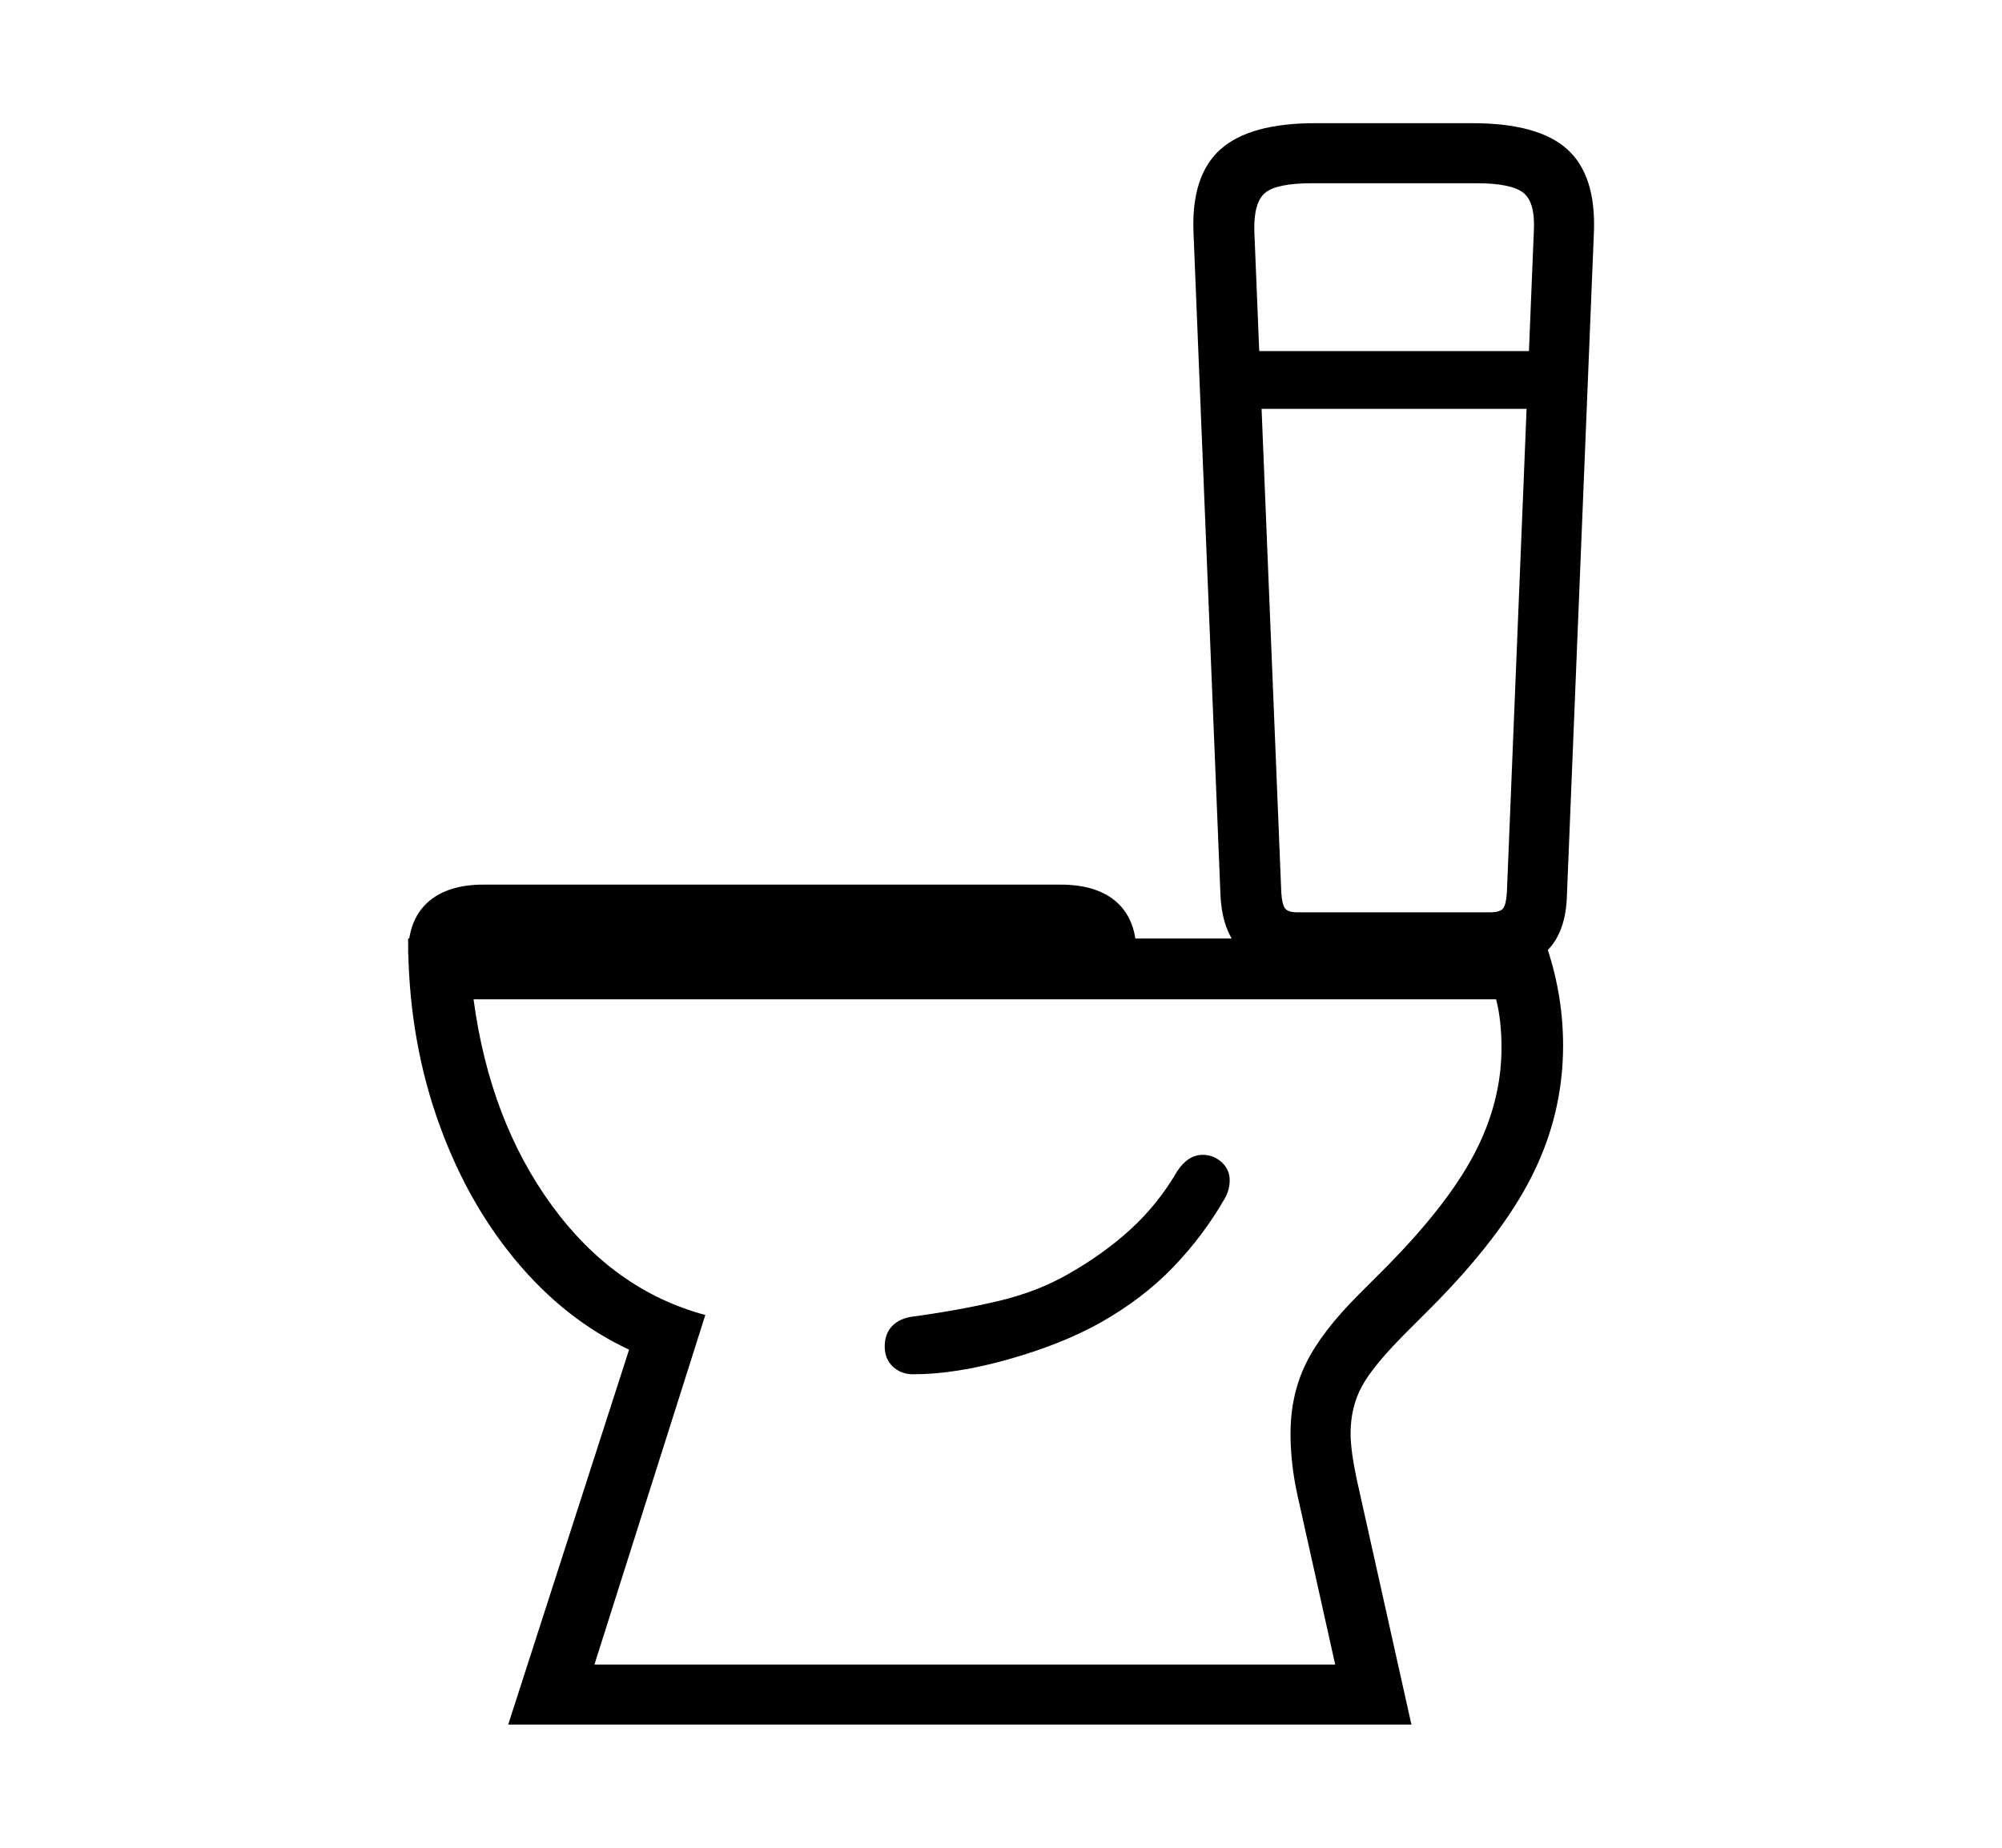 <svg xmlns="http://www.w3.org/2000/svg"
    viewBox="0 0 2600 2400">
  <!--
Copyright 2013 Google LLC
Noto is a trademark of Google Inc.
This Font Software is licensed under the SIL Open Font License, Version 1.1. This Font Software is distributed on an "AS IS" BASIS, WITHOUT WARRANTIES OR CONDITIONS OF ANY KIND, either express or implied. See the SIL Open Font License for the specific language, permissions and limitations governing your use of this Font Software.
http://scripts.sil.org/OFL
  -->
<path d="M1833 2240L660 2240 817 1753Q733 1714 668 1635 603 1556 566.5 1449 530 1342 530 1219L530 1219 2005 1219Q2030 1287 2030 1358L2030 1358Q2030 1447 1989.5 1527.5 1949 1608 1856 1701L1856 1701 1826 1731Q1783 1774 1768.5 1801 1754 1828 1754 1862L1754 1862Q1754 1885 1763 1926L1763 1926 1833 2240ZM916 1708L772 2162 1734 2162 1685 1942Q1676 1901 1676 1862L1676 1862Q1676 1812 1696 1771 1716 1730 1765 1681L1765 1681 1795 1651Q1878 1568 1914 1500 1950 1432 1950 1361L1950 1361Q1950 1325 1943 1298L1943 1298 615 1298Q636 1455 716.5 1565.5 797 1676 916 1708L916 1708ZM1186 1785L1186 1785Q1170 1785 1159.5 1775 1149 1765 1149 1749L1149 1749Q1149 1732 1159 1722 1169 1712 1186 1710L1186 1710Q1245 1702 1296 1690 1347 1678 1387 1655L1387 1655Q1433 1629 1468.5 1596.5 1504 1564 1529 1521L1529 1521Q1543 1500 1562 1500L1562 1500Q1576 1500 1586.5 1509.5 1597 1519 1597 1533L1597 1533Q1597 1545 1591 1556L1591 1556Q1563 1605 1523.5 1646 1484 1687 1429 1718L1429 1718Q1379 1746 1310 1765.5 1241 1785 1186 1785ZM1476 1239L530 1239Q530 1195 555.5 1172 581 1149 628 1149L628 1149 1377 1149Q1425 1149 1450.5 1172 1476 1195 1476 1239L1476 1239ZM1948 1257L1672 1257Q1632 1257 1609.5 1232.5 1587 1208 1585 1162L1585 1162 1550 302Q1547 228 1585 194 1623 160 1708 160L1708 160 1912 160Q1998 160 2035.5 194 2073 228 2070 302L2070 302 2035 1162Q2034 1208 2011.5 1232.5 1989 1257 1948 1257L1948 1257ZM1685 1185L1685 1185 1935 1185Q1948 1185 1952 1180 1956 1175 1957 1159L1957 1159 1992 300Q1994 263 1978.5 250.5 1963 238 1917 238L1917 238 1704 238Q1658 238 1643 250.5 1628 263 1629 300L1629 300 1664 1159Q1665 1175 1669 1180 1673 1185 1685 1185ZM2050 531L1590 531 1590 456 2050 456 2050 531Z"/>
</svg>
